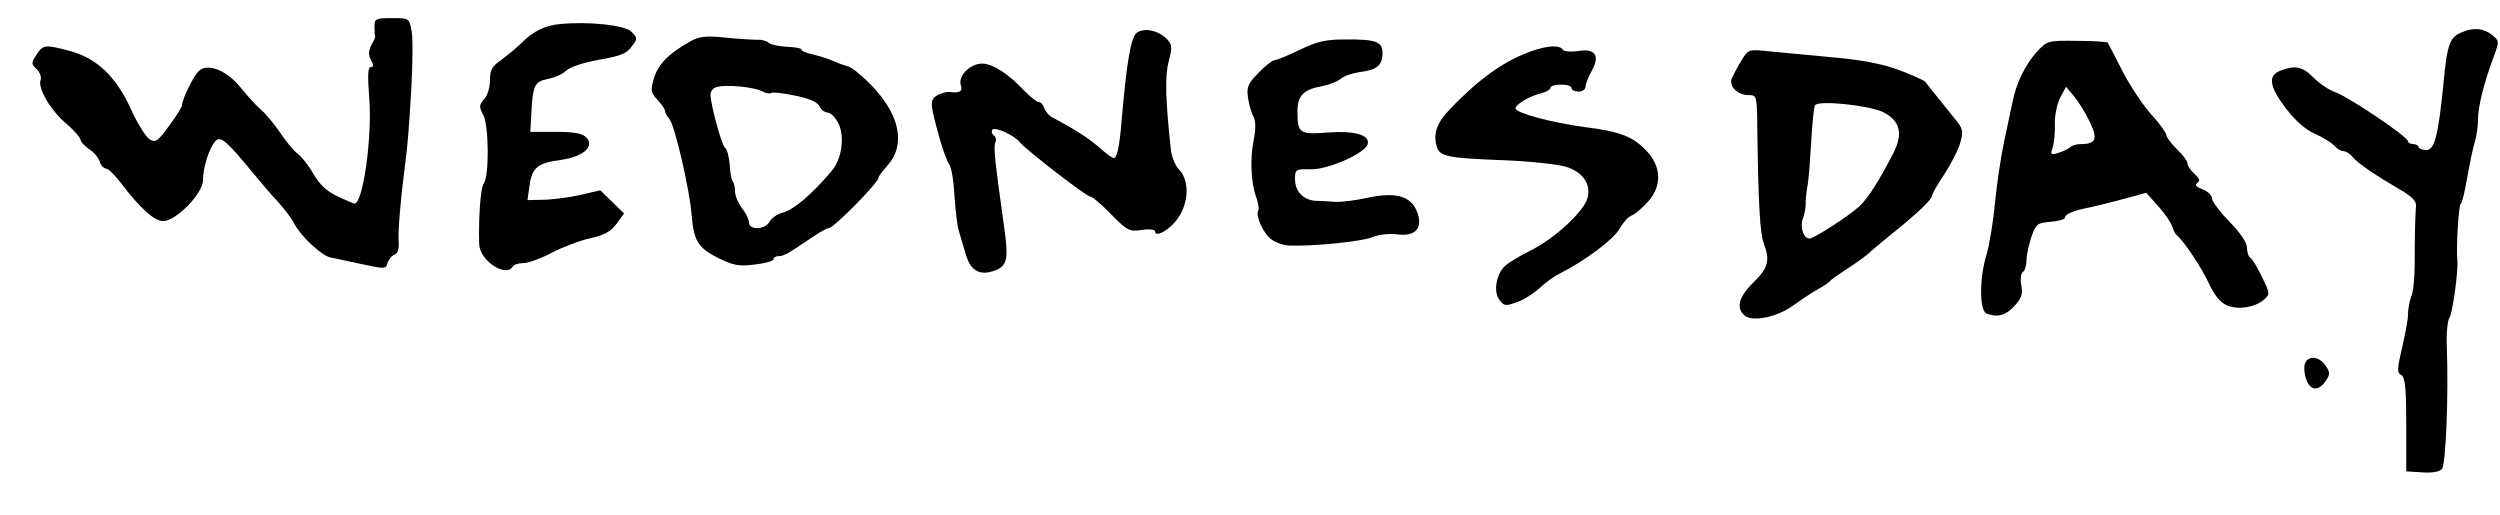 <?xml version="1.0" standalone="no"?>
<!DOCTYPE svg PUBLIC "-//W3C//DTD SVG 20010904//EN"
 "http://www.w3.org/TR/2001/REC-SVG-20010904/DTD/svg10.dtd">
<svg version="1.0" xmlns="http://www.w3.org/2000/svg"
 width="100pt" height="20.604pt" viewBox="0 0 100 20.604"
 preserveAspectRatio="xMidYMid meet">
<g transform="translate(0,20.604) scale(0.014,-0.014)"
fill="#000000" stroke="none">
<path d="M1070 1395 c0 -14 1 -26 2 -27 1 -2 -4 -13 -11 -25 -8 -17 -9 -28 -1
-43 8 -15 8 -20 -1 -20 -8 0 -9 -25 -4 -88 9 -112 -18 -302 -42 -302 -2 0 -24
9 -47 20 -31 14 -52 33 -70 64 -14 25 -35 51 -45 58 -10 7 -33 34 -50 60 -18
26 -42 55 -54 65 -12 10 -39 39 -59 64 -41 51 -96 72 -121 47 -15 -15 -47 -81
-47 -97 0 -5 -17 -32 -37 -59 -32 -44 -39 -49 -56 -38 -10 6 -35 46 -54 88
-42 92 -98 145 -177 165 -68 18 -73 17 -92 -12 -15 -23 -15 -26 1 -41 9 -9 14
-23 11 -31 -9 -22 29 -88 74 -125 22 -19 40 -40 40 -45 0 -6 11 -18 24 -27 14
-8 27 -25 31 -36 3 -11 12 -20 18 -20 7 0 26 -20 44 -43 53 -70 94 -107 119
-107 37 0 114 79 114 117 0 37 18 93 36 112 14 15 31 1 109 -94 22 -27 54 -64
71 -82 17 -19 38 -46 45 -61 19 -36 79 -92 104 -96 11 -2 51 -11 89 -19 65
-14 69 -14 73 3 3 10 12 21 20 24 9 4 14 17 12 38 -2 28 5 117 17 208 9 70 12
106 19 226 4 72 5 147 1 167 -7 37 -7 37 -56 37 -47 0 -50 -2 -50 -25z"/>
<path d="M1600 1403 c-44 -4 -77 -21 -110 -54 -14 -14 -40 -35 -57 -48 -27
-18 -33 -29 -33 -58 0 -20 -7 -45 -17 -55 -14 -16 -15 -21 -2 -45 16 -31 17
-176 1 -196 -9 -10 -15 -99 -13 -173 2 -47 76 -96 96 -64 3 6 17 10 31 10 13
0 49 13 79 29 31 16 80 35 111 42 42 9 60 20 76 42 l21 29 -34 33 -34 33 -60
-14 c-33 -7 -80 -13 -104 -13 l-44 -1 6 42 c7 51 23 64 90 73 64 9 97 39 72
64 -11 12 -36 16 -88 16 l-72 0 3 50 c4 83 9 93 46 101 19 3 43 14 54 24 11
11 50 23 93 31 59 10 79 17 93 37 18 23 18 25 0 43 -19 19 -122 30 -204 22z"/>
<path d="M3248 1378 c-17 -13 -29 -82 -44 -258 -6 -71 -13 -100 -22 -100 -4 0
-23 14 -42 31 -31 27 -69 51 -131 84 -11 5 -22 18 -25 27 -3 10 -10 18 -16 18
-6 0 -24 15 -42 33 -45 48 -90 77 -120 77 -34 0 -69 -35 -61 -61 6 -18 -2 -24
-32 -20 -7 1 -22 -3 -34 -9 -23 -13 -23 -22 6 -125 9 -33 22 -66 27 -73 6 -7
13 -47 15 -90 3 -42 8 -88 13 -102 4 -14 13 -44 20 -67 14 -46 40 -60 83 -44
34 13 38 32 28 109 -29 209 -33 243 -27 257 3 8 1 17 -5 20 -5 4 -7 11 -4 16
7 10 64 -16 80 -37 16 -20 189 -154 200 -154 6 0 33 -23 60 -51 46 -47 53 -50
88 -44 20 3 37 1 37 -4 0 -20 43 4 66 38 31 45 32 106 4 137 -12 11 -23 39
-25 60 -15 142 -17 207 -6 250 11 42 10 49 -6 65 -25 25 -65 32 -85 17z"/>
<path d="M7035 1380 c-36 -14 -43 -33 -54 -150 -15 -151 -26 -189 -51 -187
-11 1 -20 5 -20 9 0 4 -7 8 -15 8 -8 0 -15 4 -15 8 0 13 -170 127 -207 140
-18 6 -46 25 -62 41 -32 33 -53 37 -95 21 -37 -14 -33 -44 15 -108 27 -35 56
-61 84 -73 23 -10 48 -26 55 -34 7 -8 18 -15 25 -15 7 0 19 -7 26 -16 15 -19
69 -55 138 -95 31 -18 45 -32 44 -45 -2 -21 -4 -80 -4 -172 0 -35 -4 -75 -10
-88 -5 -14 -9 -37 -9 -51 0 -14 -8 -57 -17 -95 -14 -60 -15 -71 -2 -78 11 -7
14 -38 14 -142 l0 -133 46 -3 c29 -2 50 2 56 10 11 13 19 207 14 346 -2 40 2
78 7 85 9 11 26 135 23 165 -4 36 4 162 10 162 3 0 11 33 18 73 7 39 16 86 22
103 5 17 9 46 9 65 0 36 17 104 45 179 16 44 16 45 -5 62 -24 19 -52 22 -85 8z"/>
<path d="M1975 1355 c-62 -34 -94 -66 -106 -105 -11 -37 -10 -42 9 -63 12 -13
22 -27 22 -32 0 -5 6 -16 13 -24 15 -18 57 -199 63 -272 6 -75 18 -95 75 -124
45 -22 60 -25 106 -19 29 3 53 10 53 15 0 5 7 9 15 9 15 0 25 6 102 58 18 12
36 22 41 22 14 0 142 130 142 144 0 4 11 18 24 33 64 69 30 175 -88 271 -9 7
-19 13 -23 14 -5 1 -23 7 -41 15 -18 8 -46 16 -63 20 -16 3 -29 9 -29 13 0 4
-19 7 -41 8 -23 1 -47 6 -53 12 -7 5 -21 9 -31 8 -11 0 -51 2 -90 6 -55 6 -76
4 -100 -9z m202 -144 c11 -6 23 -8 26 -5 3 3 33 0 66 -7 41 -8 65 -18 72 -30
5 -11 16 -19 24 -19 8 0 21 -13 30 -30 19 -37 11 -102 -19 -137 -56 -66 -108
-111 -140 -119 -14 -3 -31 -15 -37 -25 -12 -24 -59 -26 -59 -3 0 9 -9 27 -20
41 -11 14 -20 36 -20 48 0 12 -3 24 -6 28 -4 3 -8 25 -9 48 -2 23 -8 45 -13
48 -10 6 -42 125 -42 153 0 9 8 19 18 21 26 8 107 0 129 -12z"/>
<path d="M3715 1330 c-33 -16 -65 -29 -72 -30 -7 0 -28 -16 -47 -36 -31 -32
-35 -41 -30 -73 3 -20 10 -44 16 -54 6 -12 6 -35 0 -65 -11 -53 -8 -125 8
-166 5 -15 8 -31 5 -36 -9 -15 16 -69 40 -84 13 -9 36 -16 52 -16 71 -2 205
12 234 24 19 8 49 11 72 8 46 -6 69 14 60 51 -14 57 -59 73 -149 53 -32 -7
-72 -12 -89 -11 -16 1 -42 3 -57 3 -35 3 -58 27 -58 62 0 28 2 29 45 28 51 -1
158 47 163 73 5 26 -40 38 -116 32 -79 -6 -85 -2 -85 60 0 46 17 63 72 73 20
4 43 13 52 21 10 8 34 16 55 19 48 6 64 19 64 54 0 33 -18 40 -110 39 -51 0
-78 -6 -125 -29z"/>
<path d="M5819 1323 c-33 -37 -58 -88 -69 -143 -4 -19 -15 -70 -24 -113 -9
-42 -21 -121 -26 -175 -5 -53 -16 -119 -24 -147 -21 -68 -21 -161 0 -169 31
-12 54 -6 79 21 21 22 25 35 20 60 -3 17 -1 34 5 38 5 3 10 18 10 33 0 15 7
45 14 67 13 37 17 40 55 43 23 2 41 7 41 12 0 10 25 21 75 30 22 5 66 16 99
25 l58 16 34 -38 c19 -21 37 -47 40 -58 4 -11 9 -22 13 -25 21 -17 72 -94 92
-138 16 -34 33 -55 52 -63 32 -13 78 -6 105 16 18 16 18 18 -5 65 -13 27 -28
52 -33 55 -6 3 -10 17 -10 29 0 14 -19 43 -50 74 -27 28 -50 58 -50 67 0 8
-12 20 -27 26 -19 7 -23 13 -15 18 9 6 7 12 -8 26 -11 10 -20 23 -20 30 0 6
-13 24 -30 40 -16 16 -30 34 -30 40 0 6 -19 33 -42 58 -24 26 -61 82 -83 124
-22 43 -41 80 -43 83 -1 2 -41 5 -87 5 -84 1 -85 1 -116 -32z m153 -202 c22
-47 16 -61 -27 -61 -12 0 -25 -4 -30 -9 -6 -5 -21 -12 -34 -16 -22 -7 -23 -5
-16 16 4 13 7 43 6 66 -1 23 6 57 15 75 l17 32 24 -29 c14 -17 34 -50 45 -74z"/>
<path d="M4380 1327 c-79 -27 -151 -77 -237 -167 -37 -38 -48 -68 -39 -104 8
-31 26 -36 191 -42 77 -3 158 -12 180 -19 47 -15 71 -49 61 -88 -9 -38 -91
-114 -159 -149 -33 -16 -67 -37 -77 -46 -25 -24 -34 -73 -16 -97 13 -18 18
-18 49 -7 20 7 49 25 65 40 16 15 42 34 58 42 72 36 155 98 171 128 10 17 25
35 35 38 9 3 30 21 47 40 40 45 38 100 -5 145 -39 41 -75 55 -179 68 -94 13
-195 40 -195 53 0 11 41 36 73 43 15 4 27 11 27 16 0 5 14 9 30 9 17 0 30 -4
30 -10 0 -5 9 -10 20 -10 11 0 20 6 20 14 0 8 8 27 17 44 25 44 12 66 -37 58
-22 -3 -41 -2 -45 4 -8 13 -41 12 -85 -3z"/>
<path d="M4975 1298 c-11 -18 -23 -41 -27 -50 -9 -23 16 -48 48 -48 24 0 24
-1 25 -107 3 -211 8 -288 18 -316 19 -49 13 -71 -29 -112 -42 -41 -51 -74 -25
-95 23 -19 94 -4 140 30 22 16 54 37 70 46 17 9 32 20 35 24 3 4 23 18 45 32
22 14 50 34 62 44 11 11 41 35 64 54 75 60 119 102 119 112 0 5 16 34 36 63
19 30 40 70 45 90 9 31 7 40 -13 64 -71 88 -83 103 -88 110 -3 3 -36 18 -75
33 -50 18 -107 29 -200 37 -71 7 -152 14 -180 17 -48 5 -51 4 -70 -28z m404
-146 c49 -24 59 -60 32 -115 -41 -80 -76 -136 -101 -157 -33 -29 -128 -90
-140 -90 -17 0 -28 33 -19 57 5 13 9 34 8 46 0 12 3 36 6 52 3 17 7 72 10 123
3 51 7 98 11 103 9 15 152 0 193 -19z"/>
<path d="M6585 431 c-3 -10 -1 -31 5 -45 12 -32 36 -32 56 -1 12 18 11 24 -2
43 -19 27 -51 29 -59 3z"/>
</g>
</svg>
